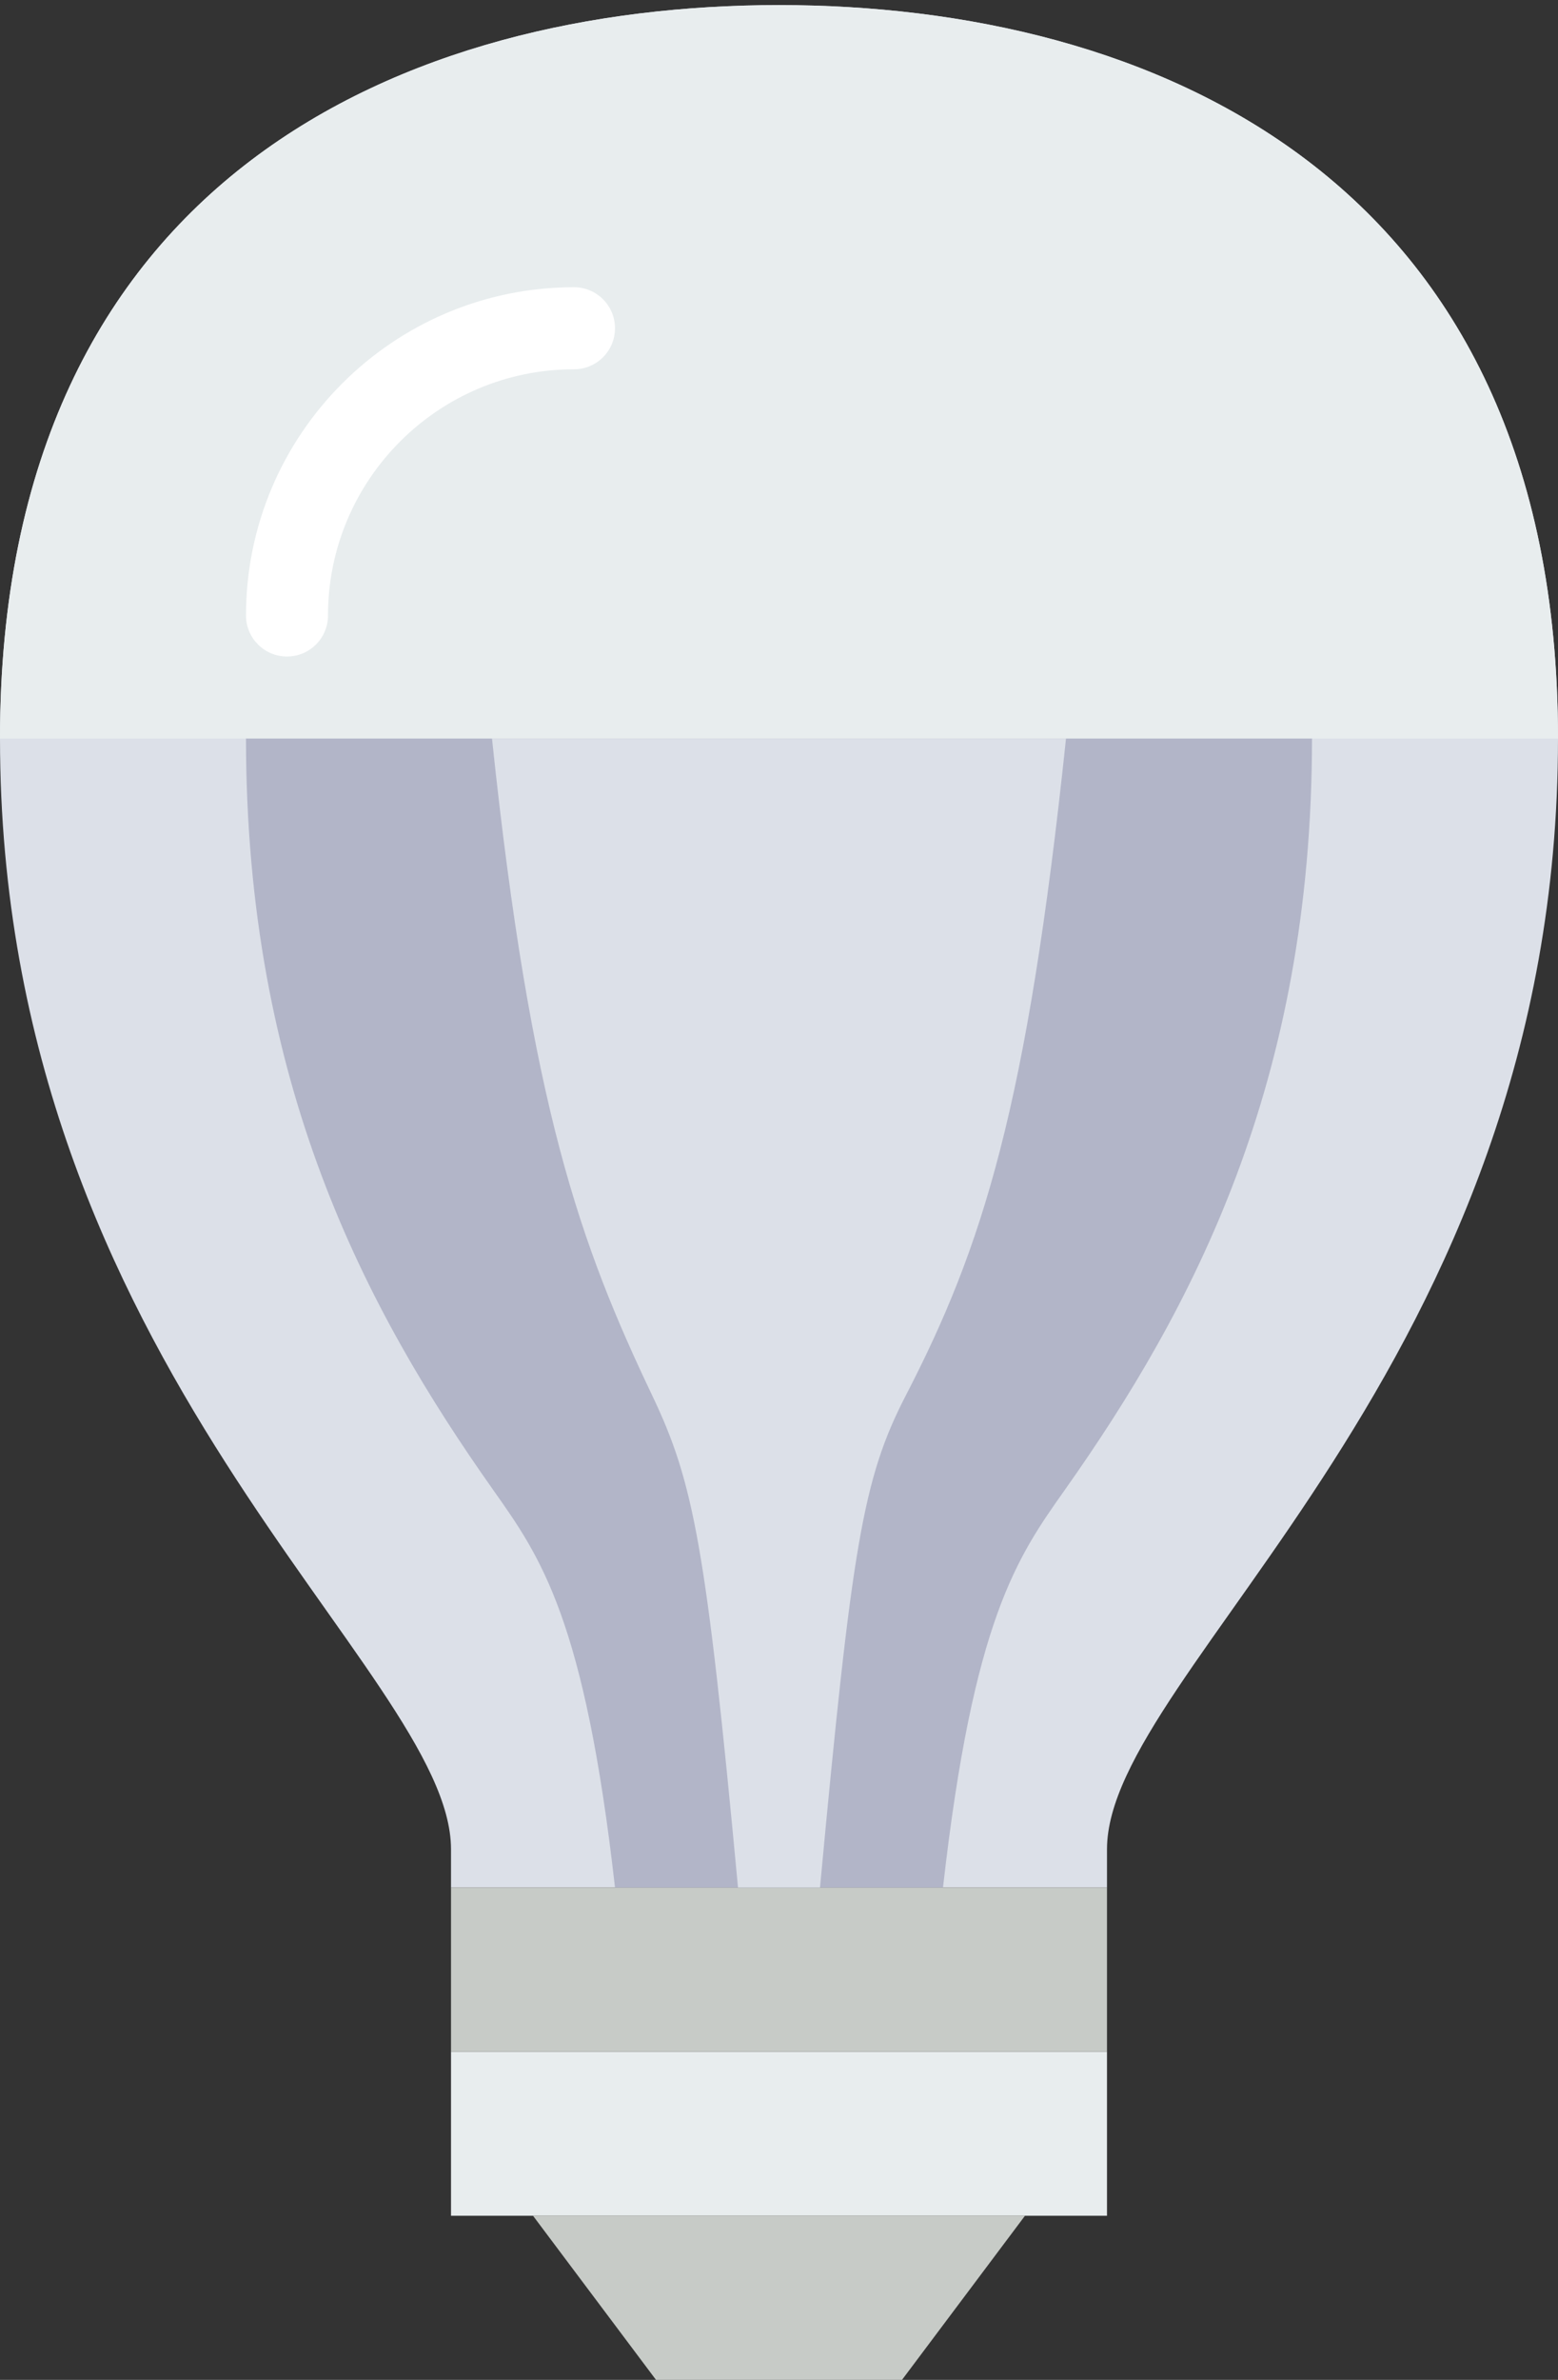 <?xml version="1.0" encoding="UTF-8" standalone="no"?>
<svg width="38px" height="58px" viewBox="0 0 38 58" version="1.1" xmlns="http://www.w3.org/2000/svg" xmlns:xlink="http://www.w3.org/1999/xlink" xmlns:sketch="http://www.bohemiancoding.com/sketch/ns">
    <rect x="0" y="0" width="38" height="58" fill="#333333" stroke="none"/>
    <!-- Generator: Sketch 3.2.2 (9983) - http://www.bohemiancoding.com/sketch -->
    <title>57 - LED Bulb (Flat)</title>
    <desc>Created with Sketch.</desc>
    <defs></defs>
    <g id="Page-1" stroke="none" stroke-width="1" fill="none" fill-rule="evenodd" sketch:type="MSPage">
        <g id="57---LED-Bulb-(Flat)" sketch:type="MSLayerGroup">
            <path d="M19,0.124 C9.996,0.124 0,4.25 0,18 C0,33.333 11,40.698 11,45.067 L11,46 L27,46 L27,45.067 C27,40.698 38,33.333 38,18 C38,4.25 28.004,0.124 19,0.124" id="Fill-350" fill="#DCE0E8" sketch:type="MSShapeGroup"></path>
            <path d="M19,0.124 C9.996,0.124 0,4.25 0,18 L38,18 C38,4.25 28.004,0.124 19,0.124" id="Fill-351" fill="#E8EDEE" sketch:type="MSShapeGroup"></path>
            <path d="M11,50 L27,50 L27,54 L11,54 L11,50 Z" id="Fill-2948" fill="#E8EDEE" sketch:type="MSShapeGroup"></path>
            <path d="M11,46 L27,46 L27,50 L11,50 L11,46 Z" id="Fill-2949" fill="#C7CBC7" sketch:type="MSShapeGroup"></path>
            <path d="M22,58 L16,58 L13,54 L25,54 L22,58" id="Fill-2950" fill="#C7CBC7" sketch:type="MSShapeGroup"></path>
            <path d="M7,16 C6.448,16 6,15.553 6,15 C6,10.589 9.589,7 14,7 C14.552,7 15,7.447 15,8 C15,8.553 14.552,9 14,9 C10.691,9 8,11.691 8,15 C8,15.553 7.552,16 7,16" id="Fill-2957" fill="#FFFFFF" sketch:type="MSShapeGroup"></path>
            <path d="M12.035,36.32 C13.19,37.952 14.26,39.465 15,46 L23,46 C23.74,39.465 24.81,37.952 25.965,36.32 C29.089,31.903 32,26.407 32,18 L6,18 C6,26.407 8.911,31.903 12.035,36.32" id="Fill-2998" fill="#B2B5C8" sketch:type="MSShapeGroup"></path>
            <path d="M18,46 C17.223,37.685 16.917,36.125 15.908,34.01 C14.153,30.328 12.947,26.996 12,18 L26,18 C25.053,26.995 23.966,30.387 22.093,34.009 C21.042,36.042 20.777,37.685 20,46 L18,46" id="Fill-2999" fill="#DCE0E8" sketch:type="MSShapeGroup"></path>
        </g>
    </g>
</svg>